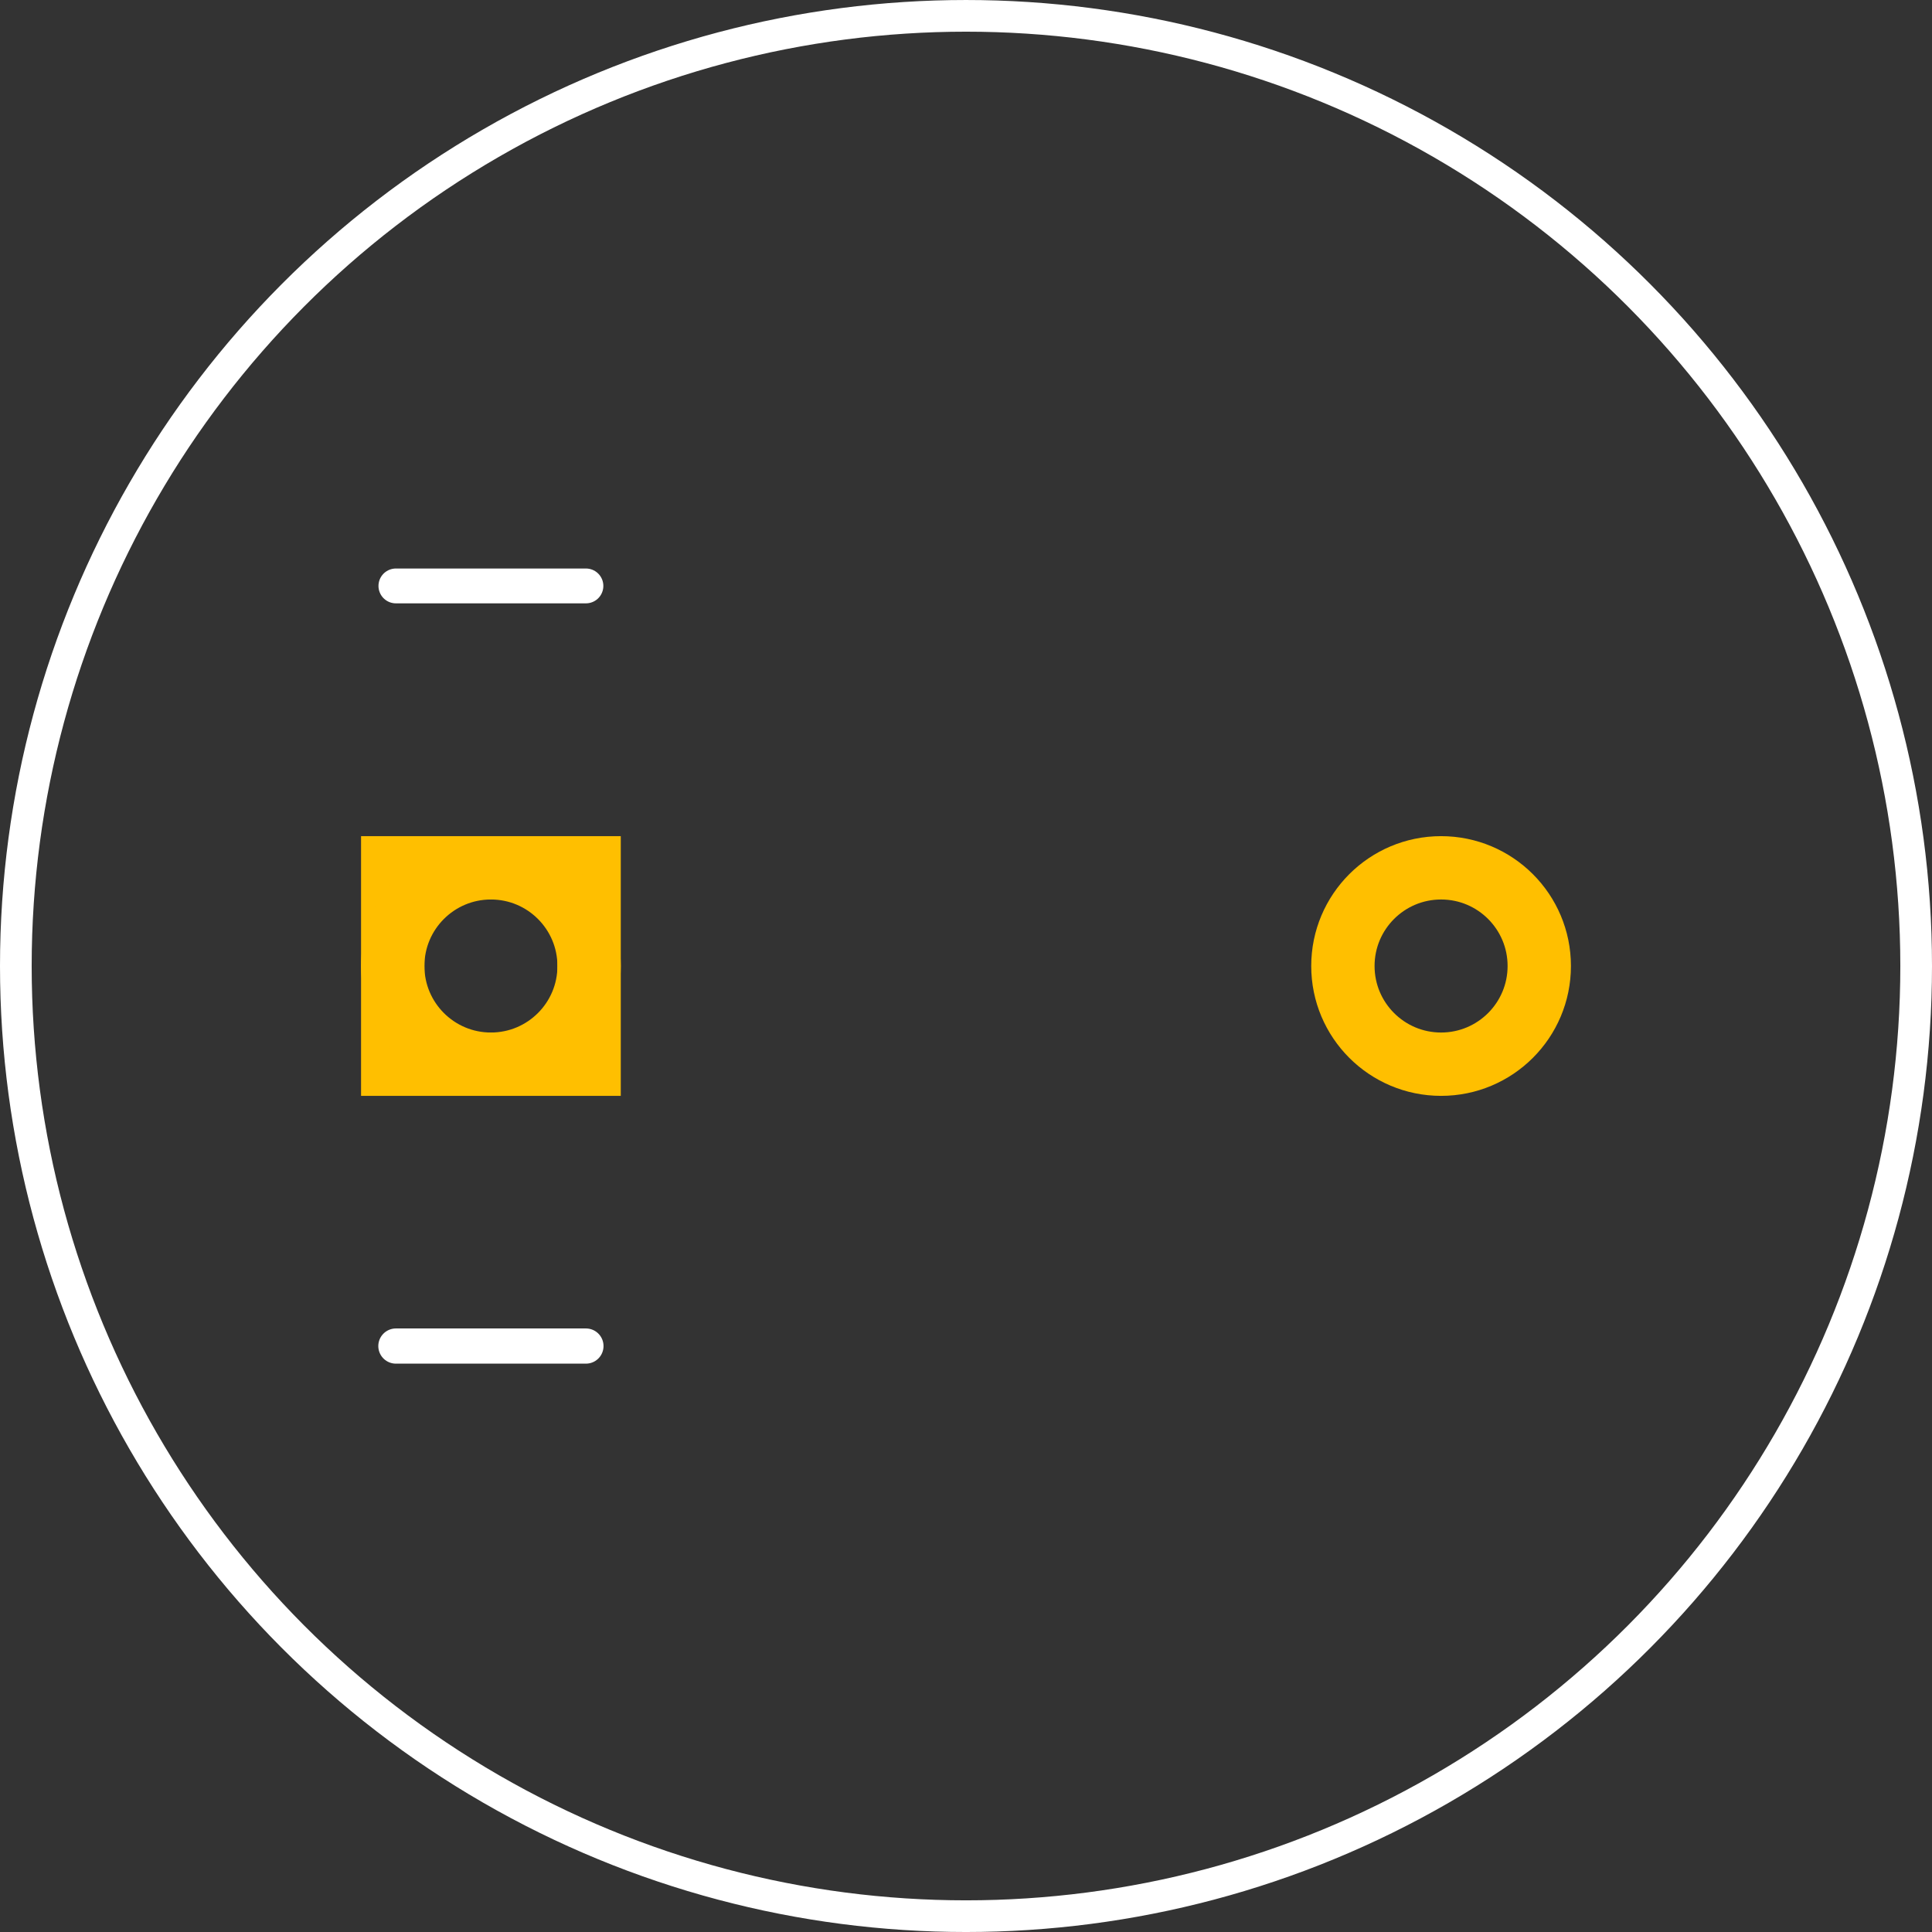 <?xml version="1.0" encoding="UTF-8" standalone="no"?>
<!-- Created with Inkscape (http://www.inkscape.org/) -->

<svg
   xmlns:svg="http://www.w3.org/2000/svg"
   xmlns="http://www.w3.org/2000/svg"
   version="1.2"
   width="54.9"
   height="54.9"
   viewBox="0 0 610 610"
   id="svg2">
  <rect x="0" y="0" width="610" height="610" fill="#333333" stroke="none"/>
  <desc
     id="desc4">Fritzing footprint SVG</desc>
  <defs
     id="defs20" />
  <g
     transform="translate(0,0.002)"
     id="copper1">
    <g
       id="copper0">
      <rect
         width="62"
         height="62"
         x="124"
         y="274"
         id="rect11"
         style="fill:none;stroke:#ffbf00;stroke-width:20" />
      <circle
         cx="155"
         cy="305"
         r="31"
         id="connector0pin"
         style="fill:none;stroke:#ffbf00;stroke-width:20" />
      <circle
         cx="455"
         cy="305"
         r="31"
         id="connector1pin"
         style="fill:none;stroke:#ffbf00;stroke-width:20" />
    </g>
  </g>
  <g
     transform="translate(0,0.002)"
     id="keepout" />
  <g
     transform="translate(0,0.002)"
     id="soldermask" />
  <g
     transform="translate(0,0.002)"
     id="outline" />
  <g
     id="silkscreen">
    <g
       transform="translate(0,0.002)"
       id="silks">
      <circle
         cx="305"
         cy="305"
         r="300"
         id="circle7"
         style="fill:none;stroke:#ffffff;stroke-width:10" />
    </g>
    <path
       d="m 11.25,16.65 5.4,0"
       transform="scale(11.111,11.111)"
       id="path2834"
       style="fill:none;stroke:#ffffff;stroke-width:0.99;stroke-linecap:round;stroke-linejoin:miter;stroke-miterlimit:4;stroke-opacity:1;stroke-dasharray:none" />
    <path
       d="m 11.25,38.25 5.4,0"
       transform="scale(11.111,11.111)"
       id="path3608"
       style="fill:none;stroke:#ffffff;stroke-width:1px;stroke-linecap:round;stroke-linejoin:miter;stroke-opacity:1" />
  </g>
</svg>
